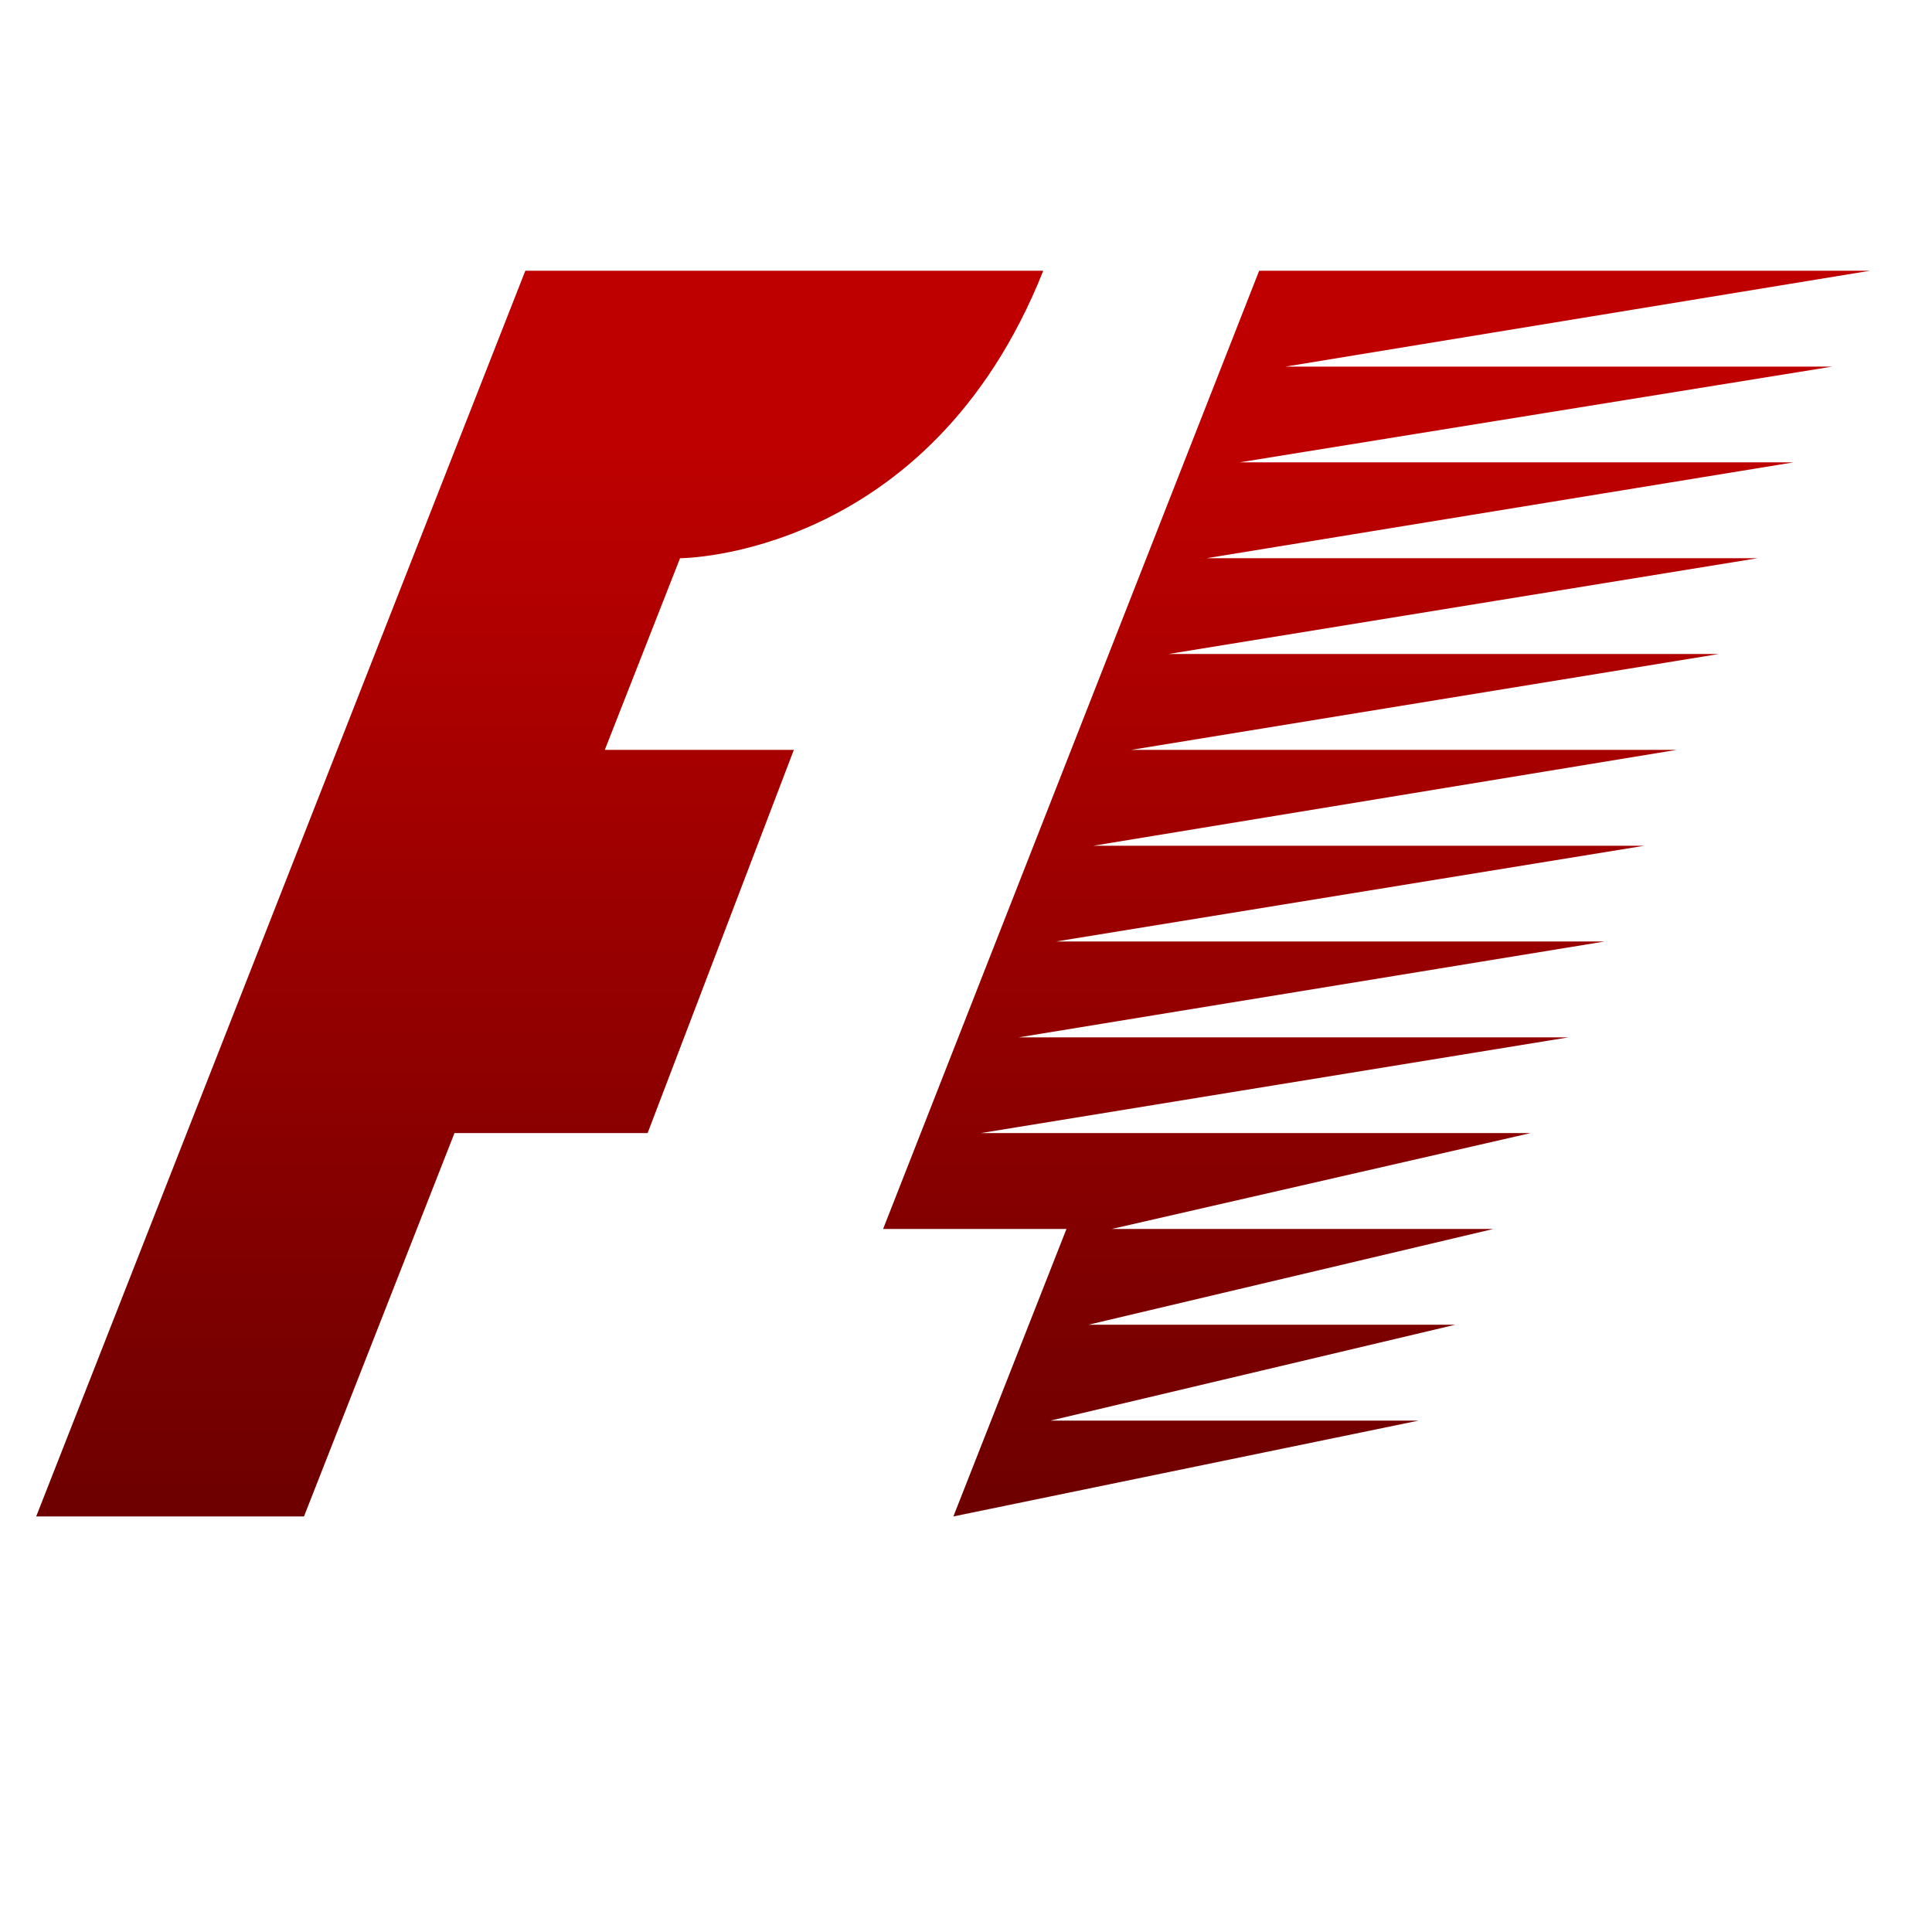 <svg xmlns="http://www.w3.org/2000/svg" xmlns:xlink="http://www.w3.org/1999/xlink" width="64" height="64" viewBox="0 0 64 64" version="1.1"><defs><linearGradient id="linear0" gradientUnits="userSpaceOnUse" x1="0" y1="0" x2="0" y2="1" gradientTransform="matrix(56,0,0,35.898,4,14.051)"><stop offset="0" style="stop-color:#bf0000;stop-opacity:1;"/><stop offset="1" style="stop-color:#6e0000;stop-opacity:1;"/></linearGradient></defs><g id="surface1"><path style=" stroke:none;fill-rule:nonzero;fill:url(#linear0);" d="M 17.402 8.969 L 1.199 50.234 L 10.07 50.234 L 15.055 37.535 L 21.453 37.535 L 26.297 24.84 L 20.035 24.84 L 22.527 18.492 C 22.527 18.492 30.773 18.492 34.559 8.969 Z M 41.711 8.969 L 29.254 40.711 L 35.328 40.711 L 31.582 50.234 L 46.996 47.059 L 34.801 47.059 L 48.211 43.883 L 36.059 43.883 L 49.469 40.711 L 36.828 40.711 L 50.703 37.535 L 32.492 37.535 L 51.961 34.363 L 33.75 34.363 L 53.156 31.188 L 34.984 31.188 L 54.473 28.016 L 36.219 28.016 L 55.543 24.84 L 37.477 24.84 L 56.941 21.664 L 38.711 21.664 L 58.219 18.492 L 39.969 18.492 L 59.414 15.316 L 41.062 15.316 L 60.691 12.145 L 42.582 12.145 L 61.945 8.969 L 41.691 8.969 Z M 41.711 8.969 "/></g></svg>
